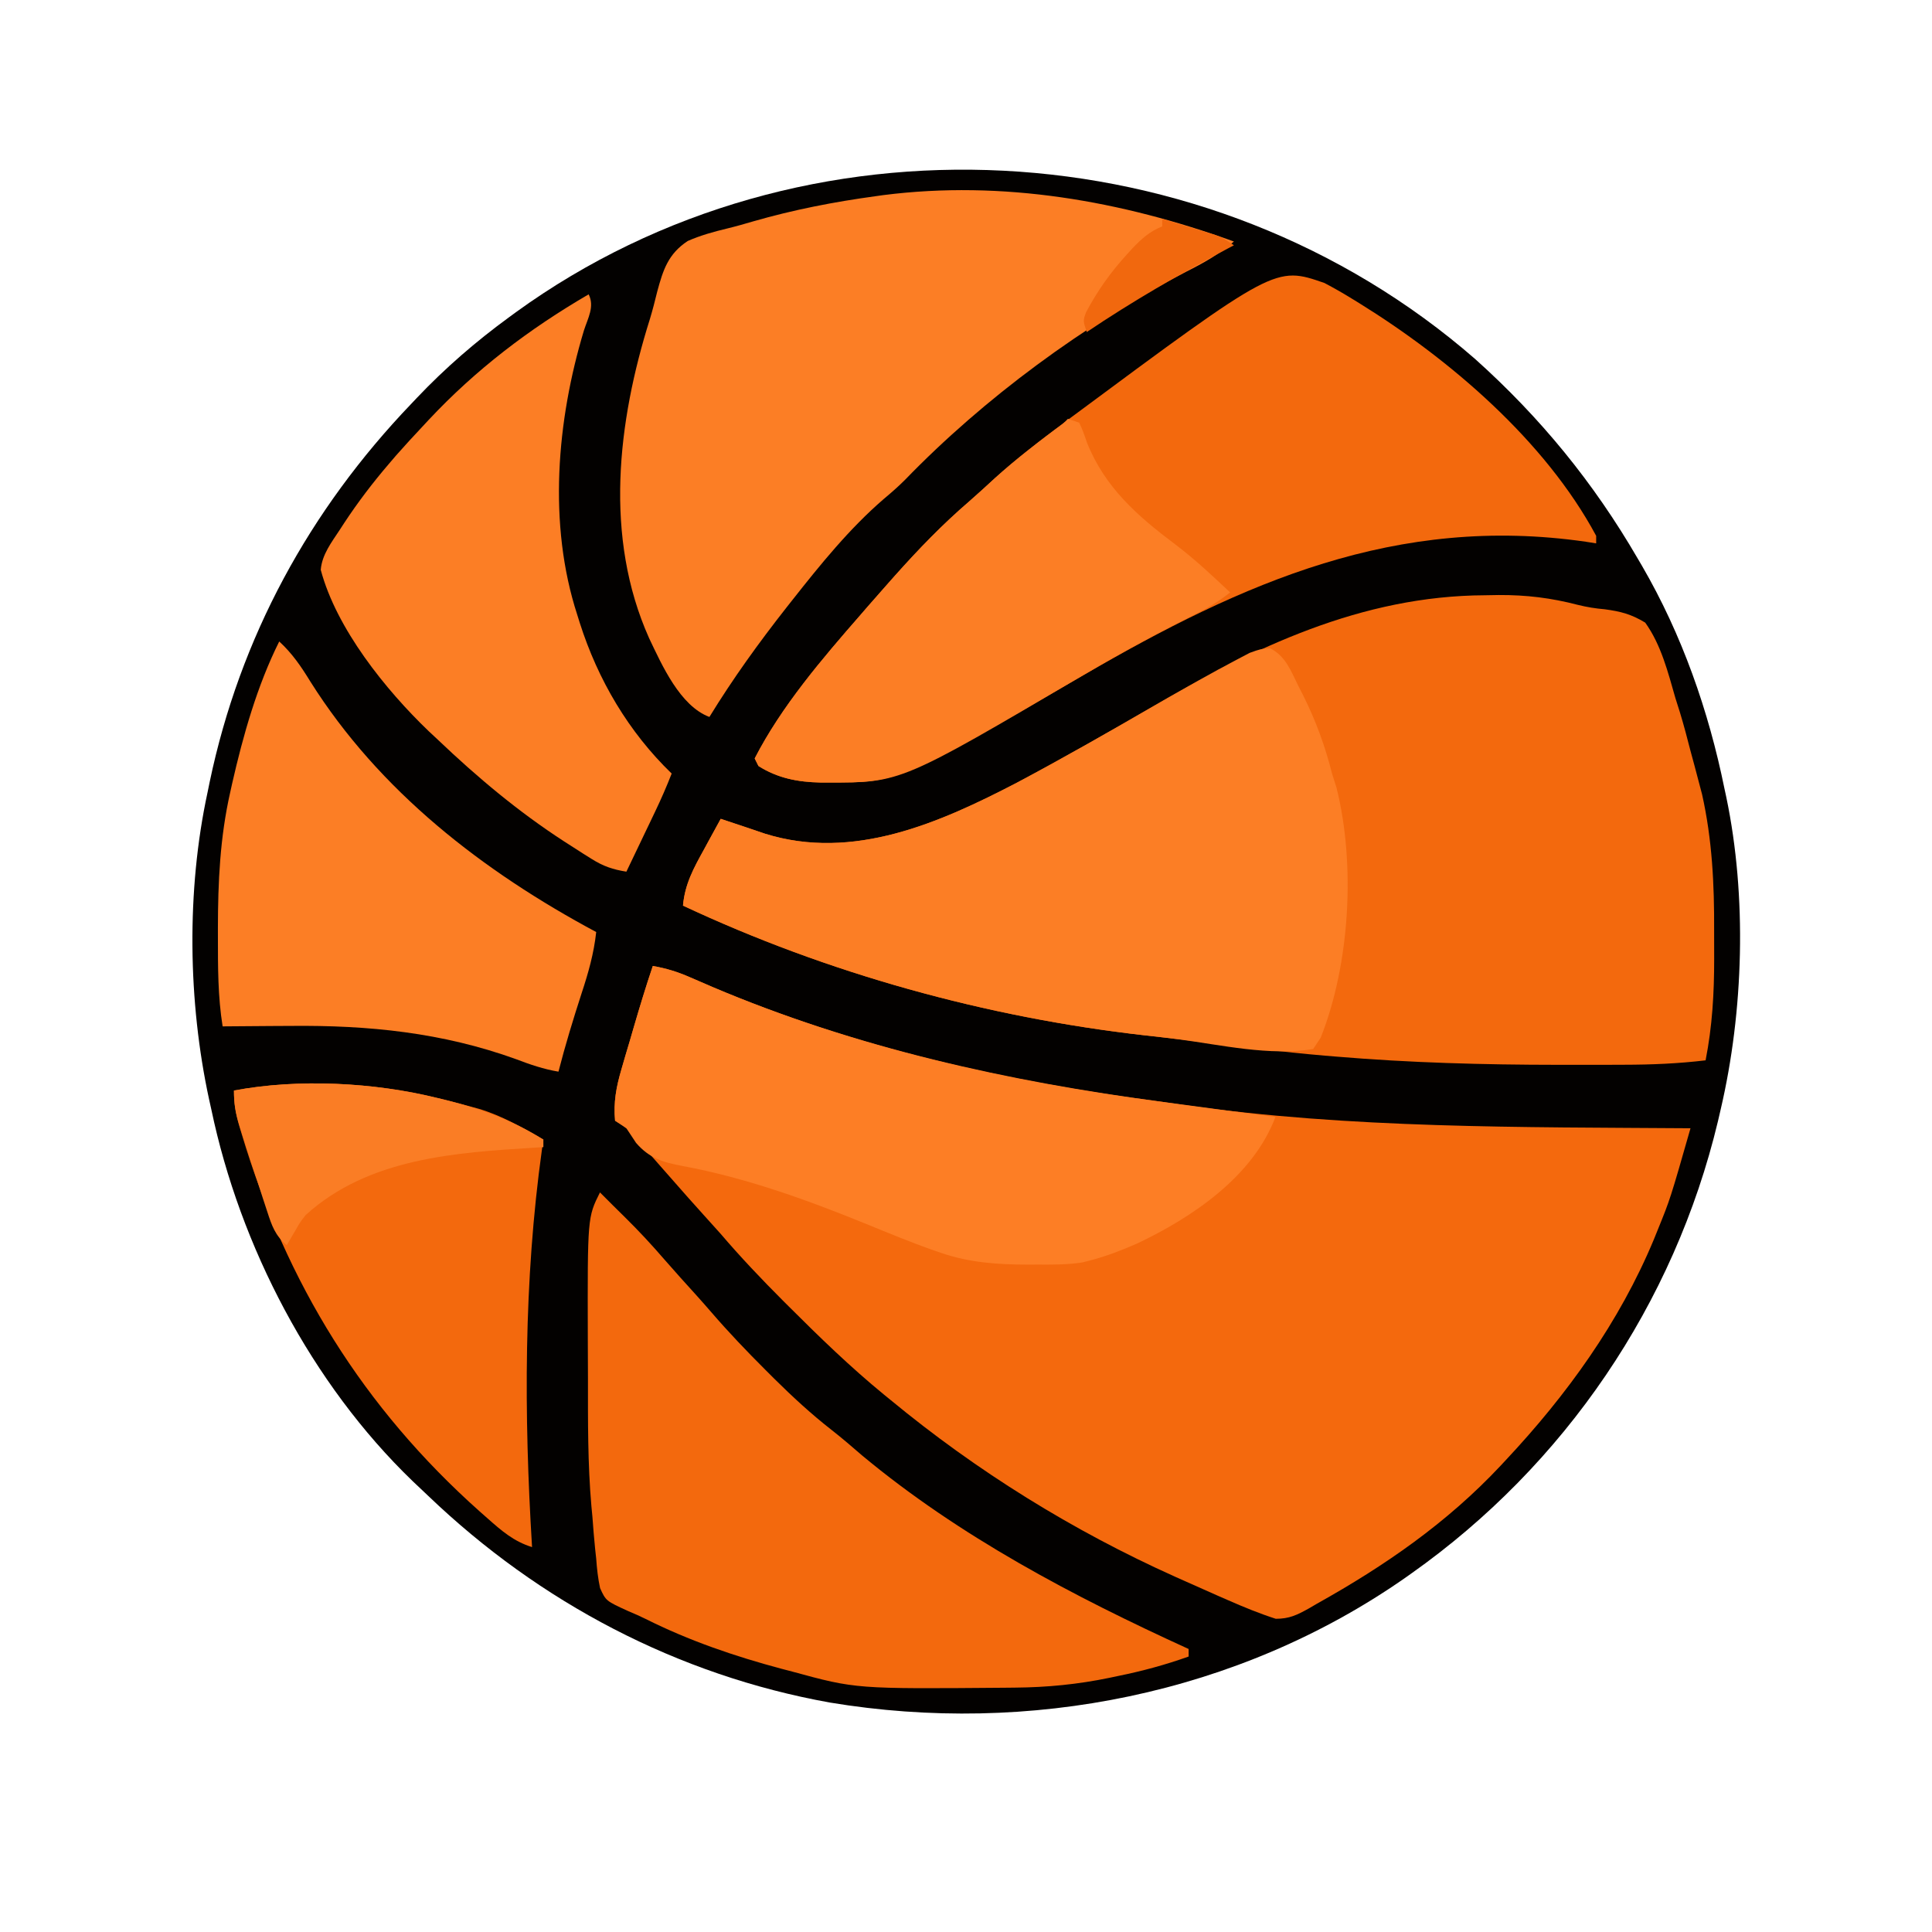 <?xml version="1.0" encoding="UTF-8"?>
<svg version="1.1" xmlns="http://www.w3.org/2000/svg" width="512" height="512">
<path d="M0 0 C17.315 15.519 31.415 32.773 43.076 52.86 C43.457 53.509 43.838 54.157 44.23 54.825 C54.833 73.076 61.879 93.215 66.076 113.86 C66.238 114.611 66.4 115.361 66.567 116.135 C72.062 142.434 71.169 172.808 65.076 198.86 C64.84 199.882 64.604 200.904 64.36 201.956 C52.772 250.461 23.778 293.087 -16.924 321.86 C-17.51 322.275 -18.096 322.689 -18.699 323.116 C-62.827 353.848 -118.255 364.819 -171.026 356.048 C-211.346 348.797 -247.932 329.548 -277.433 301.289 C-278.806 299.974 -280.191 298.67 -281.577 297.368 C-308.4 271.52 -327.338 235.092 -334.924 198.86 C-335.118 197.992 -335.311 197.124 -335.51 196.229 C-341.122 170.303 -341.538 140.851 -335.924 114.86 C-335.736 113.943 -335.548 113.025 -335.354 112.08 C-327.327 73.748 -308.911 40.039 -281.924 11.86 C-281.453 11.361 -280.981 10.863 -280.495 10.349 C-272.909 2.355 -264.823 -4.642 -255.924 -11.14 C-255.359 -11.554 -254.794 -11.969 -254.212 -12.396 C-178.054 -67.516 -70.497 -61.42 0 0 Z " fill="#030100" transform="translate(390.924,95.14)"/>
<path d="M0 0 C3.551 0.607 6.599 1.557 9.895 3.004 C10.838 3.411 11.781 3.818 12.752 4.237 C13.762 4.675 14.772 5.112 15.812 5.562 C52.762 21.229 92.224 30.357 131.934 35.591 C134.792 35.972 137.644 36.382 140.496 36.801 C185.015 43.126 230.139 42.679 275 43 C269.628 61.775 269.628 61.775 266.312 69.938 C265.979 70.763 265.645 71.589 265.301 72.44 C256.143 94.43 242.231 113.687 226 131 C225.54 131.494 225.081 131.987 224.607 132.496 C210.438 147.592 194.026 158.935 176 169 C175.289 169.416 174.577 169.832 173.844 170.261 C170.736 171.984 168.693 173.001 165.098 172.996 C160.758 171.6 156.609 169.896 152.438 168.062 C151.515 167.66 150.592 167.257 149.642 166.843 C146.756 165.574 143.877 164.29 141 163 C140.128 162.611 139.256 162.223 138.357 161.822 C111.274 149.654 85.897 133.904 63 115 C62.168 114.322 62.168 114.322 61.319 113.631 C52.391 106.321 44.155 98.338 36 90.188 C35.258 89.447 35.258 89.447 34.5 88.691 C28.783 82.972 23.254 77.149 18 71 C16.504 69.329 15.005 67.662 13.5 66 C10.81 63.019 8.137 60.028 5.5 57 C2.761 53.865 0.015 50.737 -2.75 47.625 C-3.856 46.376 -3.856 46.376 -4.984 45.102 C-7.012 42.836 -7.012 42.836 -10 41 C-10.444 36.128 -9.689 32.065 -8.32 27.402 C-7.968 26.189 -7.616 24.975 -7.254 23.725 C-6.881 22.475 -6.509 21.225 -6.125 19.938 C-5.578 18.057 -5.578 18.057 -5.02 16.139 C-3.437 10.725 -1.808 5.343 0 0 Z " fill="#F4690D" transform="translate(173,256)"/>
<path d="M0 0 C1.199 -0.021 2.399 -0.041 3.635 -0.062 C10.96 -0.094 17.471 0.699 24.56 2.541 C26.987 3.139 29.225 3.507 31.707 3.715 C35.95 4.281 38.756 5.02 42.438 7.25 C46.656 13.125 48.466 20.383 50.438 27.25 C50.842 28.54 51.249 29.829 51.66 31.117 C52.68 34.477 53.574 37.847 54.438 41.25 C54.788 42.546 55.139 43.841 55.492 45.137 C55.85 46.487 56.207 47.837 56.562 49.188 C56.874 50.372 57.186 51.557 57.508 52.777 C60.192 64.78 60.761 76.662 60.698 88.903 C60.687 91.379 60.698 93.855 60.711 96.332 C60.718 105.511 60.214 114.216 58.438 123.25 C51.221 124.113 44.108 124.409 36.844 124.418 C35.204 124.424 35.204 124.424 33.532 124.431 C30 124.44 26.469 124.44 22.938 124.438 C21.732 124.438 20.527 124.438 19.285 124.438 C-0.402 124.424 -19.944 123.9 -39.562 122.25 C-40.53 122.17 -41.498 122.09 -42.496 122.007 C-48.197 121.52 -53.88 120.916 -59.562 120.25 C-60.513 120.14 -61.464 120.031 -62.443 119.918 C-68.795 119.183 -75.142 118.412 -81.487 117.624 C-84.358 117.275 -87.231 116.952 -90.105 116.637 C-132.163 111.85 -174.269 100.199 -212.562 82.25 C-212.059 76.52 -209.731 72.31 -207 67.375 C-206.363 66.199 -206.363 66.199 -205.713 65 C-204.67 63.079 -203.62 61.163 -202.562 59.25 C-201.677 59.545 -201.677 59.545 -200.774 59.847 C-199.144 60.391 -197.514 60.933 -195.884 61.475 C-194.188 62.041 -192.495 62.617 -190.805 63.199 C-167.451 70.483 -144.501 60.303 -124 49.633 C-112.205 43.357 -100.567 36.763 -89.027 30.031 C-61.195 13.821 -32.77 0.138 0 0 Z " fill="#F3690D" transform="translate(393.562,157.75)"/>
<path d="M0 0 C2.449 1.292 4.776 2.61 7.125 4.062 C8.12 4.671 8.12 4.671 9.134 5.292 C33.151 20.156 58.472 41.785 72 67 C72 67.66 72 68.32 72 69 C71.086 68.856 70.172 68.711 69.23 68.562 C19.2 61.339 -21.5 79.289 -64 104 C-113.053 132.413 -113.053 132.413 -131.375 132.375 C-132.112 132.375 -132.85 132.375 -133.609 132.375 C-139.556 132.251 -144.892 131.24 -150 128 C-150.33 127.34 -150.66 126.68 -151 126 C-143.914 112.186 -133.161 99.638 -123 88 C-122.043 86.892 -122.043 86.892 -121.066 85.762 C-119.39 83.83 -117.699 81.912 -116 80 C-115.281 79.188 -114.561 78.376 -113.82 77.539 C-107.594 70.558 -101.241 63.972 -94.148 57.871 C-91.829 55.852 -89.575 53.77 -87.312 51.688 C-81.476 46.43 -75.302 41.677 -69 37 C-68.459 36.597 -67.918 36.193 -67.36 35.778 C-13.018 -4.516 -13.018 -4.516 0 0 Z " fill="#F3690D" transform="translate(351,75)"/>
<path d="M0 0 C-3.98 3.447 -8.088 5.719 -12.75 8.062 C-39.628 21.952 -66.166 41.454 -87.223 63.223 C-89.01 65.01 -90.876 66.625 -92.812 68.25 C-101.886 76.078 -109.604 85.619 -117 95 C-117.747 95.946 -117.747 95.946 -118.509 96.911 C-125.885 106.293 -132.76 115.825 -139 126 C-146.773 123.087 -151.556 112.314 -154.977 105.132 C-166.966 78.337 -163.357 47.794 -154.771 20.551 C-154.046 18.151 -153.43 15.747 -152.836 13.312 C-151.299 7.582 -149.93 3.264 -144.73 -0.141 C-141.348 -1.623 -137.88 -2.586 -134.294 -3.445 C-131.96 -4.01 -129.667 -4.664 -127.363 -5.344 C-116.73 -8.408 -105.96 -10.507 -95 -12 C-94.316 -12.096 -93.632 -12.193 -92.928 -12.292 C-61.245 -16.331 -29.764 -10.78 0 0 Z " fill="#FC7E25" transform="translate(327,64)"/>
<path d="M0 0 C4.126 2.053 5.517 5.951 7.504 9.965 C7.942 10.824 8.38 11.684 8.832 12.569 C12.182 19.303 14.605 25.914 16.441 33.215 C16.833 34.452 17.225 35.69 17.629 36.965 C22.709 57.286 21.199 83.638 13.441 103.215 C12.781 104.205 12.121 105.195 11.441 106.215 C-0.02 108.134 -13.002 105.118 -24.386 103.621 C-27.297 103.248 -30.208 102.913 -33.125 102.594 C-75.168 97.844 -117.286 86.153 -155.559 68.215 C-155.055 62.485 -152.727 58.275 -149.996 53.34 C-149.571 52.556 -149.147 51.772 -148.709 50.965 C-147.666 49.044 -146.616 47.128 -145.559 45.215 C-144.673 45.51 -144.673 45.51 -143.77 45.812 C-142.14 46.355 -140.51 46.898 -138.88 47.44 C-137.184 48.006 -135.491 48.582 -133.801 49.164 C-110.447 56.448 -87.497 46.268 -66.996 35.598 C-54.189 28.782 -41.6 21.552 -29.032 14.308 C-22.26 10.412 -15.486 6.517 -8.559 2.902 C-6.981 2.073 -6.981 2.073 -5.371 1.227 C-2.559 0.215 -2.559 0.215 0 0 Z " fill="#FC7E25" transform="translate(336.559,171.785)"/>
<path d="M0 0 C1.15 1.15 2.3 2.301 3.449 3.453 C4.509 4.51 5.575 5.562 6.645 6.609 C10.309 10.216 13.759 13.94 17.117 17.832 C19.897 21.033 22.748 24.17 25.594 27.312 C26.918 28.791 28.237 30.275 29.532 31.78 C34.07 37.043 38.834 42.027 43.75 46.938 C44.544 47.731 45.338 48.524 46.157 49.342 C51.065 54.199 56.017 58.771 61.465 63.02 C64.202 65.158 66.809 67.417 69.438 69.688 C95.315 91.224 125.508 107.084 156 121 C156 121.66 156 122.32 156 123 C149.881 125.18 143.801 126.835 137.438 128.125 C136.639 128.294 135.84 128.463 135.018 128.637 C126.632 130.373 118.517 131.166 109.965 131.238 C109.017 131.248 108.069 131.258 107.093 131.268 C67.838 131.592 67.838 131.592 51 127 C50.058 126.753 49.116 126.507 48.146 126.252 C35.7 122.932 23.584 118.796 12.052 113.011 C10.581 112.286 9.081 111.621 7.565 110.995 C1.577 108.265 1.577 108.265 0.024 104.859 C-0.535 102.246 -0.812 99.728 -1 97.062 C-1.094 96.201 -1.188 95.339 -1.285 94.451 C-1.578 91.637 -1.791 88.822 -2 86 C-2.091 85.047 -2.181 84.094 -2.275 83.112 C-3.26 71.838 -3.186 60.543 -3.185 49.234 C-3.187 45.706 -3.206 42.178 -3.225 38.65 C-3.304 6.608 -3.304 6.608 0 0 Z " fill="#F3690D" transform="translate(159,316)"/>
<path d="M0 0 C3.551 0.607 6.599 1.557 9.895 3.004 C10.838 3.411 11.781 3.818 12.752 4.237 C13.762 4.675 14.772 5.112 15.812 5.562 C53.809 21.672 94.206 30.591 135 36 C136.359 36.183 137.719 36.367 139.078 36.551 C147.716 37.721 156.357 38.871 165 40 C159.086 55.8 142.889 66.671 128.238 73.598 C124.226 75.335 120.236 76.905 116 78 C114.927 78.278 114.927 78.278 113.832 78.562 C109.798 79.186 105.825 79.144 101.75 79.125 C100.942 79.129 100.134 79.133 99.301 79.137 C91.418 79.124 84.008 78.623 76.5 76.062 C75.882 75.852 75.265 75.642 74.628 75.425 C68.372 73.237 62.261 70.69 56.125 68.188 C40.435 61.816 24.553 56.103 7.875 53 C2.707 52.026 -0.887 50.976 -4.438 46.875 C-5.293 45.584 -6.147 44.292 -7 43 C-7.99 42.34 -8.98 41.68 -10 41 C-10.444 36.128 -9.689 32.065 -8.32 27.402 C-7.968 26.189 -7.616 24.975 -7.254 23.725 C-6.881 22.475 -6.509 21.225 -6.125 19.938 C-5.578 18.057 -5.578 18.057 -5.02 16.139 C-3.437 10.725 -1.808 5.343 0 0 Z " fill="#FD7E25" transform="translate(173,256)"/>
<path d="M0 0 C1.623 3.246 -0.191 6.274 -1.25 9.562 C-8.448 33.434 -10.849 60.927 -3 85 C-2.679 86.028 -2.679 86.028 -2.351 87.077 C2.461 102.155 10.549 115.936 22 127 C20.663 130.429 19.206 133.762 17.617 137.082 C17.172 138.013 16.728 138.945 16.27 139.904 C15.809 140.864 15.349 141.824 14.875 142.812 C14.407 143.792 13.939 144.771 13.457 145.779 C12.306 148.187 11.154 150.594 10 153 C6.449 152.439 3.888 151.573 0.848 149.664 C0.078 149.183 -0.691 148.701 -1.484 148.205 C-2.294 147.683 -3.103 147.162 -3.938 146.625 C-4.78 146.086 -5.622 145.548 -6.49 144.992 C-18.653 137.104 -29.521 127.986 -40 118 C-40.79 117.263 -41.58 116.525 -42.395 115.766 C-53.804 104.815 -66.849 88.622 -71 73 C-70.653 68.935 -68.118 65.704 -65.938 62.375 C-65.533 61.754 -65.129 61.133 -64.713 60.493 C-61.125 55.056 -57.239 49.949 -53 45 C-52.349 44.238 -51.698 43.476 -51.027 42.691 C-48.733 40.079 -46.38 37.535 -44 35 C-43.486 34.447 -42.972 33.894 -42.443 33.324 C-29.91 19.932 -15.836 9.225 0 0 Z " fill="#FC7E25" transform="translate(156,78)"/>
<path d="M0 0 C3.446 3.151 5.829 6.675 8.25 10.625 C26.579 39.727 53.991 60.924 84 77 C83.376 82.696 81.921 87.82 80.125 93.25 C77.899 100.123 75.794 106.999 74 114 C70.031 113.331 66.505 112.124 62.75 110.688 C43.24 103.634 23.67 101.668 3.062 101.875 C1.3 101.885 -0.462 101.894 -2.225 101.902 C-6.483 101.924 -10.742 101.958 -15 102 C-16.27 94.121 -16.244 86.275 -16.25 78.312 C-16.251 77.527 -16.251 76.742 -16.252 75.933 C-16.235 63.726 -15.7 51.949 -13 40 C-12.828 39.224 -12.657 38.448 -12.48 37.648 C-9.589 24.94 -5.845 11.69 0 0 Z " fill="#FC7E25" transform="translate(74,170)"/>
<path d="M0 0 C0.73 0.177 1.46 0.354 2.212 0.536 C4.463 1.098 6.701 1.695 8.938 2.312 C9.913 2.577 9.913 2.577 10.907 2.846 C17.051 4.688 22.458 7.82 28 11 C27.818 12.259 27.818 12.259 27.633 13.543 C22.759 48.519 22.838 83.784 25 119 C20.102 117.475 16.89 114.651 13.125 111.312 C12.472 110.737 11.82 110.162 11.147 109.569 C-19.715 82.072 -40.1 49.077 -51.938 9.562 C-52.149 8.859 -52.361 8.155 -52.579 7.43 C-53.537 4.106 -54 1.496 -54 -2 C-36.912 -5.212 -16.859 -4.172 0 0 Z " fill="#F3690D" transform="translate(116,291)"/>
<path d="M0 0 C0.99 0.33 1.98 0.66 3 1 C4.035 3.301 4.035 3.301 5.062 6.312 C9.846 18.257 18.505 25.797 28.504 33.309 C33.645 37.193 38.311 41.588 43 46 C40.259 48.157 37.535 49.858 34.422 51.426 C33.521 51.885 32.62 52.345 31.691 52.818 C30.721 53.311 29.75 53.804 28.75 54.312 C20.332 58.642 12.088 63.187 3.938 68 C-44.309 96.414 -44.309 96.414 -63.375 96.375 C-64.112 96.375 -64.85 96.375 -65.609 96.375 C-71.556 96.251 -76.892 95.24 -82 92 C-82.33 91.34 -82.66 90.68 -83 90 C-75.914 76.186 -65.161 63.638 -55 52 C-54.043 50.892 -54.043 50.892 -53.066 49.762 C-51.39 47.83 -49.699 45.912 -48 44 C-47.281 43.188 -46.561 42.376 -45.82 41.539 C-39.594 34.558 -33.241 27.972 -26.148 21.871 C-23.829 19.852 -21.575 17.77 -19.312 15.688 C-14.292 11.144 -8.989 7.045 -3.59 2.969 C-1.196 1.241 -1.196 1.241 0 0 Z " fill="#FC7E25" transform="translate(283,111)"/>
<path d="M0 0 C0.73 0.177 1.46 0.354 2.212 0.536 C11.522 2.861 19.814 5.855 28 11 C28 11.66 28 12.32 28 13 C26.998 13.059 26.998 13.059 25.975 13.12 C4.703 14.441 -18.326 15.879 -35 31 C-36.6 33.085 -36.6 33.085 -37.812 35.25 C-38.231 35.956 -38.65 36.663 -39.082 37.391 C-39.385 37.922 -39.688 38.453 -40 39 C-43.084 36.448 -43.968 33.806 -45.191 30.047 C-45.579 28.87 -45.966 27.693 -46.365 26.48 C-46.76 25.249 -47.155 24.018 -47.562 22.75 C-47.961 21.534 -48.36 20.319 -48.771 19.066 C-49.866 15.716 -50.94 12.361 -52 9 C-52.238 8.248 -52.477 7.496 -52.722 6.721 C-53.669 3.599 -54 1.326 -54 -2 C-36.912 -5.212 -16.859 -4.172 0 0 Z " fill="#FA7D25" transform="translate(116,291)"/>
<path d="M0 0 C2.606 0.786 5.21 1.578 7.812 2.375 C8.919 2.708 8.919 2.708 10.049 3.047 C11.117 3.376 11.117 3.376 12.207 3.711 C13.189 4.009 13.189 4.009 14.191 4.314 C16 5 16 5 19 7 C18.423 7.306 17.845 7.612 17.25 7.927 C4.438 14.742 -7.963 21.89 -20 30 C-21 27 -21 27 -20.172 24.723 C-17.132 19.035 -13.706 14.182 -9.375 9.438 C-8.908 8.925 -8.441 8.413 -7.96 7.885 C-5.515 5.303 -3.326 3.319 0 2 C0 1.34 0 0.68 0 0 Z " fill="#F1680E" transform="translate(308,58)"/>
</svg>
